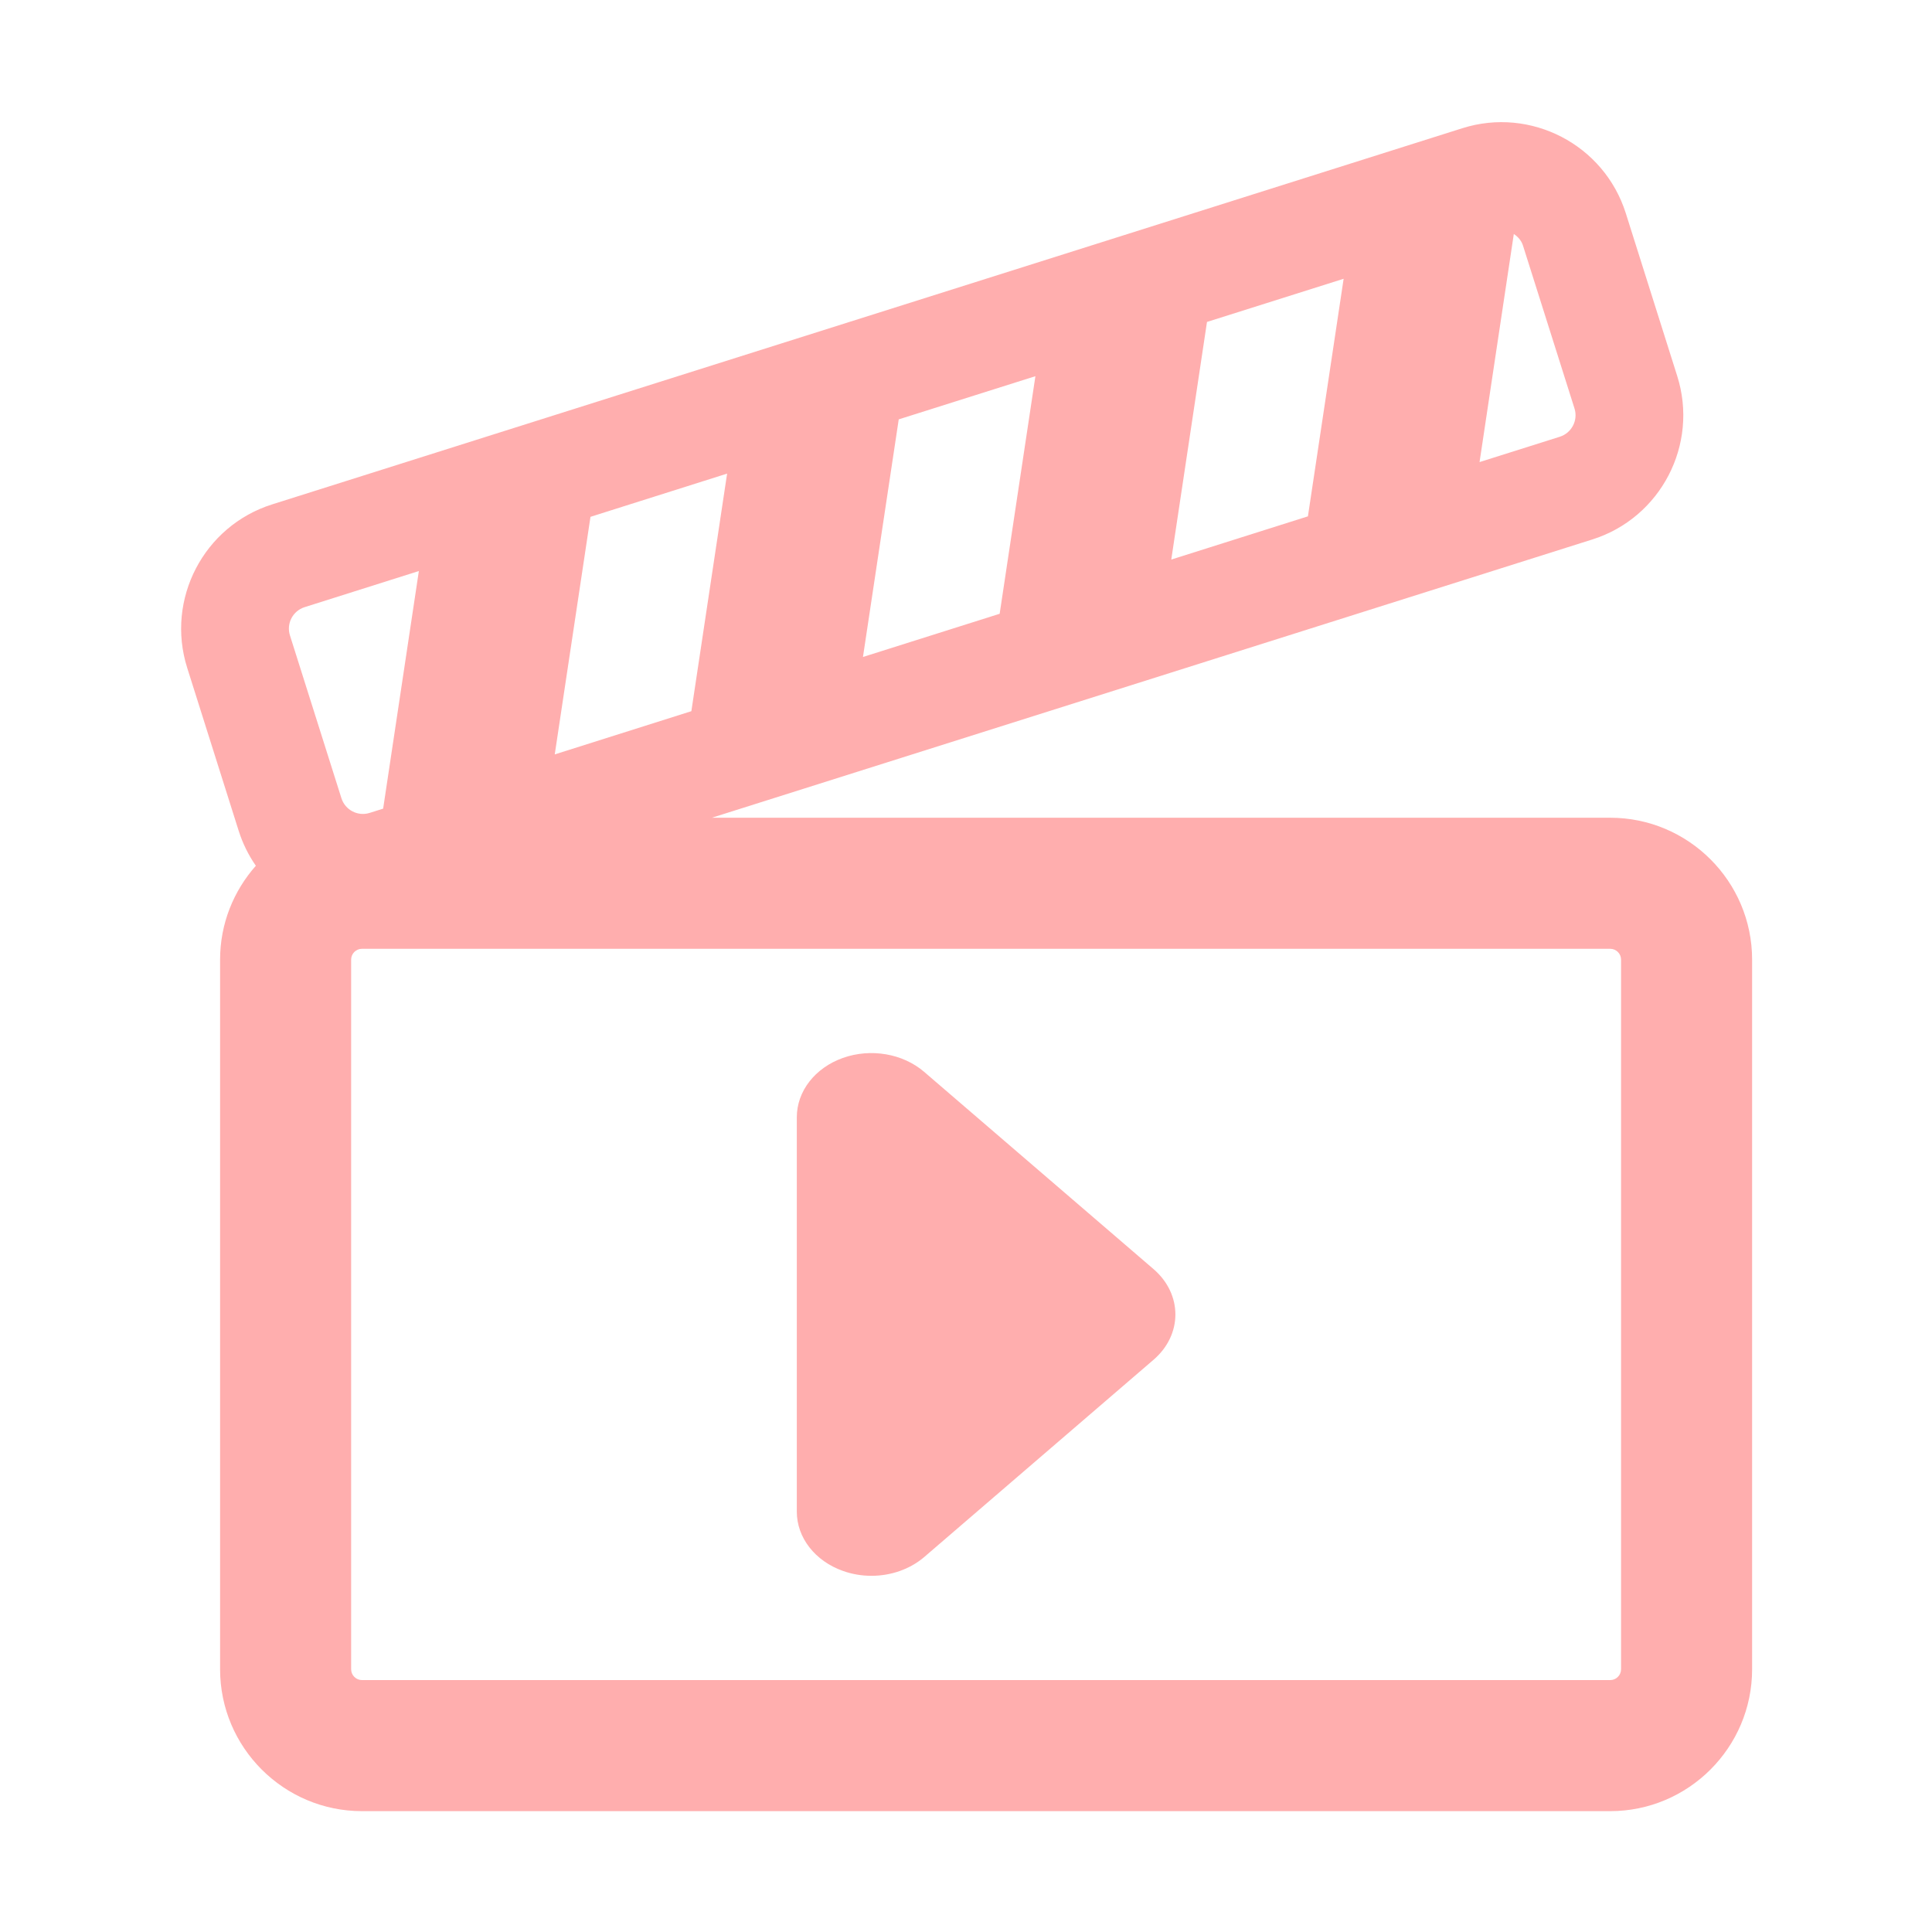 <?xml version="1.0" standalone="no"?><!DOCTYPE svg PUBLIC "-//W3C//DTD SVG 1.1//EN" "http://www.w3.org/Graphics/SVG/1.1/DTD/svg11.dtd"><svg t="1482311958502" class="icon" style="" viewBox="0 0 1024 1024" version="1.1" xmlns="http://www.w3.org/2000/svg" p-id="2867" xmlns:xlink="http://www.w3.org/1999/xlink" width="200" height="200"><defs><style type="text/css"></style></defs><path d="M853.436 433.415 377.308 433.415 843.942 285.935c36.308-11.454 56.511-50.329 45.019-86.637L861.689 112.971c-11.476-36.293-50.328-56.488-86.636-45.004L144.242 267.337c-36.309 11.462-56.496 50.351-45.026 86.629l27.271 86.318c2.152 6.796 5.257 13.022 9.125 18.583-11.758 13.273-18.96 30.666-18.96 49.752l0 376.121c0 41.455 33.742 75.205 75.212 75.205l661.573 0c41.47 0 75.219-33.75 75.219-75.205L928.654 508.619C928.655 467.149 894.906 433.415 853.436 433.415zM802.353 124.02c2.189 1.45 4.023 3.483 4.866 6.167l27.301 86.326c1.982 6.256-1.523 12.985-7.794 14.975l-42.534 13.429L802.353 124.02zM639.729 170.635l72.424-22.879-18.93 125.917-72.424 22.902L639.729 170.635zM476.349 222.273l72.439-22.886-18.945 125.925-72.454 22.902L476.349 222.273zM312.967 273.932l72.416-22.909-18.945 125.917-72.409 22.909L312.967 273.932zM161.456 321.805l60.548-19.145-18.931 125.94-7.151 2.256c-6.264 1.981-12.977-1.516-14.96-7.786l-27.287-86.304C151.688 330.487 155.185 323.788 161.456 321.805zM859.189 884.74c0 3.165-2.573 5.738-5.753 5.738L191.864 890.479c-3.172 0-5.754-2.574-5.754-5.738L186.11 508.619c0-3.165 2.582-5.738 5.754-5.738l661.573 0c3.18 0 5.753 2.573 5.753 5.738L859.189 884.74z" p-id="2868" fill="#ffaeae"></path><path d="M489.838 568.124c-11.314-9.739-28.351-12.637-43.096-7.395-14.79 5.265-24.417 17.666-24.417 31.443l0 209.052c0 13.74 9.628 26.134 24.417 31.384 4.896 1.76 10.042 2.603 15.13 2.603 10.279 0 20.395-3.461 27.967-9.939L611.377 720.725c15.47-13.266 15.47-34.799 0-48.095L489.838 568.124z" p-id="2869" fill="#ffaeae"></path></svg>